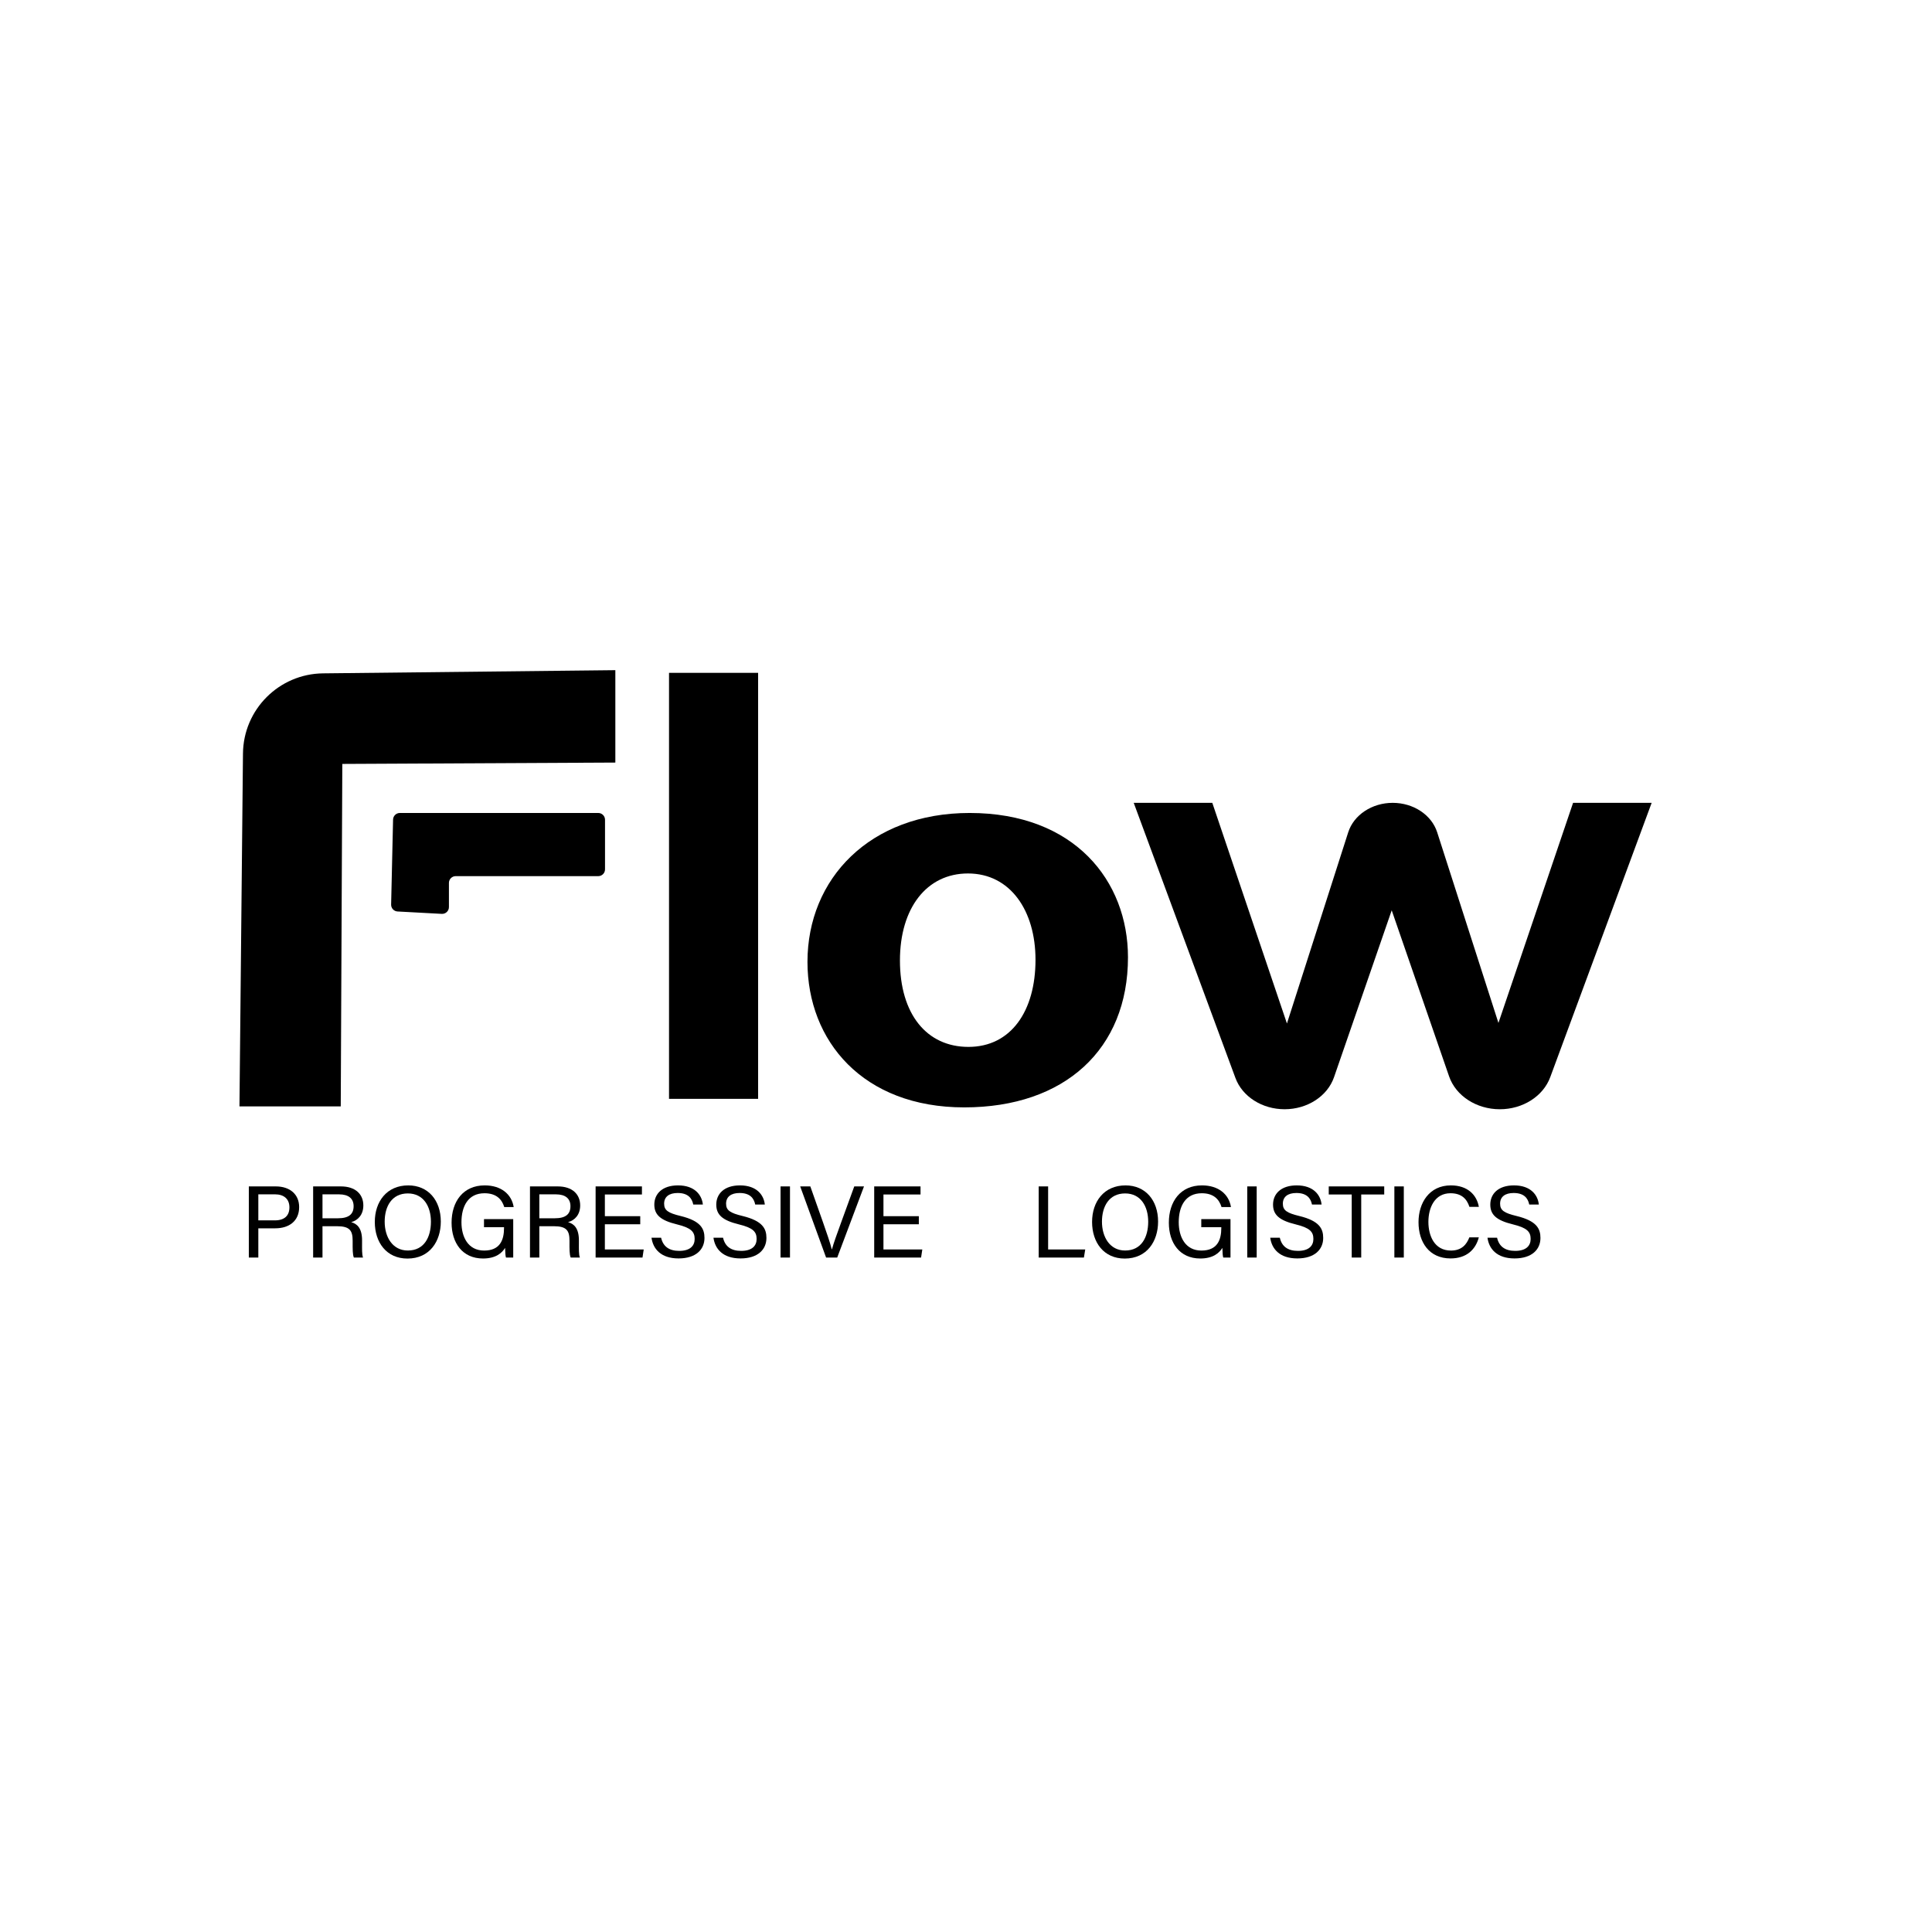 <?xml version="1.0" encoding="utf-8"?>
<!-- Generator: Adobe Illustrator 27.0.0, SVG Export Plug-In . SVG Version: 6.00 Build 0)  -->
<svg version="1.1" id="Layer_1" xmlns="http://www.w3.org/2000/svg" xmlns:xlink="http://www.w3.org/1999/xlink" x="0px" y="0px"
	 viewBox="0 0 5669.29 5669.29" style="enable-background:new 0 0 5669.29 5669.29;" xml:space="preserve">
<g>
	<g>
		<g>
			<path d="M3769.53,3254.98L3769.53,3254.98c-65.76,0-124.01-37.03-144.21-91.66l-298.51-807.46h230.57l219.04,647.5l179.8-561.05
				c16.38-51.11,69.74-86.45,130.54-86.45h0c60.76,0,114.1,35.3,130.51,86.38l179.76,559.45l219.04-645.83h230.57l-297.64,805.09
				c-20.72,56.05-80.48,94.03-147.94,94.03l0,0c-68.56,0-129.02-39.21-148.83-96.51l-168.39-487.24L3914.6,3160.9
				C3895.29,3216.76,3836.35,3254.98,3769.53,3254.98z"/>
		</g>
		<rect x="1963.19" y="1974.41" width="261.45" height="1250.04"/>
		<g>
			<g>
				<path d="M947.99,1975.91l857.68-9.36v271.15l-801.19,3.99l-4.6,1004.94H702.69l10.29-1035.47
					C714.27,2081.85,818.7,1977.32,947.99,1975.91z"/>
			</g>
			<path d="M1166.56,2674.65c-10.74-0.58-19.08-9.59-18.83-20.34l5.69-248.79l0,0c0-11,8.92-19.92,19.91-19.92h582.13
				c11,0,19.91,8.92,19.91,19.92v145.53c0,11-8.92,19.92-19.91,19.92h-418.21c-11,0-19.91,8.92-19.91,19.91v70.89
				c0,11.42-9.59,20.5-20.99,19.89L1166.56,2674.65z"/>
		</g>
		<g>
			<path d="M3309.95,2809.19c0,269.05-185.05,440.34-480.55,440.34c-296.93,0-459.95-194.57-459.95-427
				c0-243.6,182.56-436.93,475.93-436.93C3153.32,2385.61,3309.95,2585.14,3309.95,2809.19z M2640.8,2818.5
				c0,157.33,78.49,253.53,201.03,253.53c124.67,0,196.77-104.89,196.77-255.7c0-143.99-73.88-253.22-198.19-253.22
				C2719.3,2563.11,2640.8,2664.58,2640.8,2818.5z"/>
		</g>
	</g>
	<g>
		<g>
			<path d="M730.18,3481.42h79.25c40.63,0,68.41,22.68,68.41,60.73c0,40.67-29.29,62.23-70.09,62.23h-49.71v85.76h-27.87V3481.42z
				 M758.04,3581.09h48.34c28.59,0,42.9-13.96,42.9-38.24c0-25.44-17.33-38.15-41.81-38.15h-49.43V3581.09z"/>
			<path d="M946.32,3598.21v91.94h-27.44v-208.73h81.57c42.89,0,65.74,23.26,65.74,55.84c0,27.13-15.58,43.57-35.58,49.09
				c17.03,4.57,31.86,17.29,31.86,53.52v8.95c0,14.38-0.67,32.59,2.81,41.33h-26.91c-3.79-9-3.53-25.27-3.53-44.86v-4.44
				c0-29.72-8.39-42.63-45.83-42.63H946.32z M946.32,3574.92h45.39c31.91,0,45.93-11.99,45.93-35.45
				c0-22.19-14.46-34.76-42.81-34.76h-48.51V3574.92z"/>
			<path d="M1293.51,3584.6c0,57.41-32.19,108.54-97.95,108.54c-61.44,0-95.73-47.49-95.73-107.36c0-59.72,35-107.36,98.14-107.36
				C1256.75,3478.42,1293.51,3522.55,1293.51,3584.6z M1128.81,3584.88c0,45.11,23.09,84.66,67.96,84.66
				c48.46,0,67.75-39.94,67.75-84.53c0-44.97-21.87-82.98-67.68-82.98C1149.54,3502.02,1128.81,3540.35,1128.81,3584.88z"/>
			<path d="M1506,3690.14h-21.26c-1.41-3.99-2.23-13.31-2.63-28.29c-9.09,14.83-27.08,31.11-64.83,31.11
				c-60.19,0-92.16-45.69-92.16-105.07c0-62.49,34.27-109.48,97.26-109.48c48.49,0,79.02,26.25,84.98,63.57h-27.67
				c-7.09-23.33-23.86-40.5-57.91-40.5c-48.46,0-67.68,38.68-67.68,85.08c0,43.01,19.38,83.11,66.54,83.11
				c46.76,0,58.38-31.12,58.38-66.36v-2.19h-58.77v-23.71H1506V3690.14z"/>
			<path d="M1582.62,3598.21v91.94h-27.44v-208.73h81.57c42.89,0,65.74,23.26,65.74,55.84c0,27.13-15.58,43.57-35.58,49.09
				c17.03,4.57,31.86,17.29,31.86,53.52v8.95c0,14.38-0.67,32.59,2.81,41.33h-26.91c-3.79-9-3.53-25.27-3.53-44.86v-4.44
				c0-29.72-8.39-42.63-45.83-42.63H1582.62z M1582.62,3574.92h45.39c31.91,0,45.93-11.99,45.93-35.45
				c0-22.19-14.46-34.76-42.81-34.76h-48.51V3574.92z"/>
			<path d="M1878.73,3592.57h-103.81v73.86h114.01l-3.57,23.71h-137.58v-208.73h135.93v23.71h-108.78v63.73h103.81V3592.57z"/>
			<path d="M1939.96,3632.04c5.66,25.03,22.78,38.56,53.03,38.56c32.56,0,45.45-15.27,45.45-34.99c0-20.94-10.29-32.66-52.13-42.79
				c-49.18-11.95-66.26-28.79-66.26-58.14c0-31,22.86-56.27,69.46-56.27c49.71,0,70.16,28.73,72.97,56.14h-28.17
				c-3.74-18.57-15.36-33.81-45.81-33.81c-25.41,0-39.68,11.44-39.68,31.34c0,19.59,11.78,27.32,48.36,36.18
				c59.53,14.49,70.03,37.66,70.03,64.45c0,33.66-24.94,60.04-75.99,60.04c-52.5,0-75.1-28.69-79.43-60.71H1939.96z"/>
			<path d="M2121.76,3632.04c5.66,25.03,22.78,38.56,53.03,38.56c32.56,0,45.45-15.27,45.45-34.99c0-20.94-10.29-32.66-52.13-42.79
				c-49.18-11.95-66.26-28.79-66.26-58.14c0-31,22.86-56.27,69.46-56.27c49.71,0,70.16,28.73,72.97,56.14h-28.17
				c-3.74-18.57-15.36-33.81-45.81-33.81c-25.41,0-39.68,11.44-39.68,31.34c0,19.59,11.78,27.32,48.36,36.18
				c59.53,14.49,70.03,37.66,70.03,64.45c0,33.66-24.94,60.04-75.99,60.04c-52.5,0-75.1-28.69-79.43-60.71H2121.76z"/>
			<path d="M2318.15,3481.42v208.73h-27.67v-208.73H2318.15z"/>
			<path d="M2424.08,3690.14l-75.98-208.73h29.72l36.76,104.06c10.74,30.63,21.5,61.48,26.11,80.56h0.6
				c4.39-17.09,16.24-49.31,27.2-79.58l38.26-105.05h28.57l-78.56,208.73H2424.08z"/>
			<path d="M2696.23,3592.57h-103.81v73.86h114.01l-3.57,23.71h-137.58v-208.73h135.93v23.71h-108.78v63.73h103.81V3592.57z"/>
			<path d="M3047.96,3481.42h27.67v185.02h108.87l-3.85,23.71h-132.69V3481.42z"/>
			<path d="M3398.3,3584.6c0,57.41-32.19,108.54-97.95,108.54c-61.44,0-95.73-47.49-95.73-107.36c0-59.72,35-107.36,98.14-107.36
				C3361.53,3478.42,3398.3,3522.55,3398.3,3584.6z M3233.6,3584.88c0,45.11,23.09,84.66,67.96,84.66
				c48.46,0,67.75-39.94,67.75-84.53c0-44.97-21.87-82.98-67.68-82.98C3254.33,3502.02,3233.6,3540.35,3233.6,3584.88z"/>
			<path d="M3610.79,3690.14h-21.26c-1.41-3.99-2.22-13.31-2.63-28.29c-9.09,14.83-27.08,31.11-64.83,31.11
				c-60.19,0-92.16-45.69-92.16-105.07c0-62.49,34.28-109.48,97.26-109.48c48.49,0,79.02,26.25,84.98,63.57h-27.67
				c-7.09-23.33-23.86-40.5-57.91-40.5c-48.46,0-67.68,38.68-67.68,85.08c0,43.01,19.38,83.11,66.54,83.11
				c46.76,0,58.38-31.12,58.38-66.36v-2.19h-58.77v-23.71h85.74V3690.14z"/>
			<path d="M3687.64,3481.42v208.73h-27.67v-208.73H3687.64z"/>
			<path d="M3755.55,3632.04c5.66,25.03,22.78,38.56,53.03,38.56c32.56,0,45.45-15.27,45.45-34.99c0-20.94-10.29-32.66-52.13-42.79
				c-49.18-11.95-66.26-28.79-66.26-58.14c0-31,22.86-56.27,69.46-56.27c49.71,0,70.16,28.73,72.97,56.14h-28.17
				c-3.74-18.57-15.36-33.81-45.81-33.81c-25.41,0-39.68,11.44-39.68,31.34c0,19.59,11.78,27.32,48.36,36.18
				c59.53,14.49,70.03,37.66,70.03,64.45c0,33.66-24.94,60.04-75.99,60.04c-52.5,0-75.1-28.69-79.43-60.71H3755.55z"/>
			<path d="M3966.53,3505.13h-67.42v-23.71h162.79v23.71h-67.51v185.02h-27.87V3505.13z"/>
			<path d="M4119.34,3481.42v208.73h-27.67v-208.73H4119.34z"/>
			<path d="M4339.47,3630.96c-9.26,35.42-35.67,61.79-83.04,61.79c-62.43,0-93.91-47.36-93.91-106.36
				c0-56.7,31.52-107.98,94.95-107.98c49.23,0,75.93,28.07,82.09,62.96h-27.67c-7.48-22.73-22.52-39.88-55.53-39.88
				c-46.04,0-64.86,41.86-64.86,84.08c0,40.96,17.88,84.11,66.06,84.11c32.18,0,46.29-18.44,54.13-38.72H4339.47z"/>
			<path d="M4393.05,3632.04c5.66,25.03,22.78,38.56,53.03,38.56c32.56,0,45.45-15.27,45.45-34.99c0-20.94-10.29-32.66-52.13-42.79
				c-49.18-11.95-66.26-28.79-66.26-58.14c0-31,22.86-56.27,69.46-56.27c49.71,0,70.16,28.73,72.97,56.14h-28.17
				c-3.74-18.57-15.36-33.81-45.81-33.81c-25.41,0-39.68,11.44-39.68,31.34c0,19.59,11.78,27.32,48.36,36.18
				c59.53,14.49,70.03,37.66,70.03,64.45c0,33.66-24.94,60.04-75.99,60.04c-52.5,0-75.1-28.69-79.43-60.71H4393.05z"/>
		</g>
	</g>
</g>
</svg>
